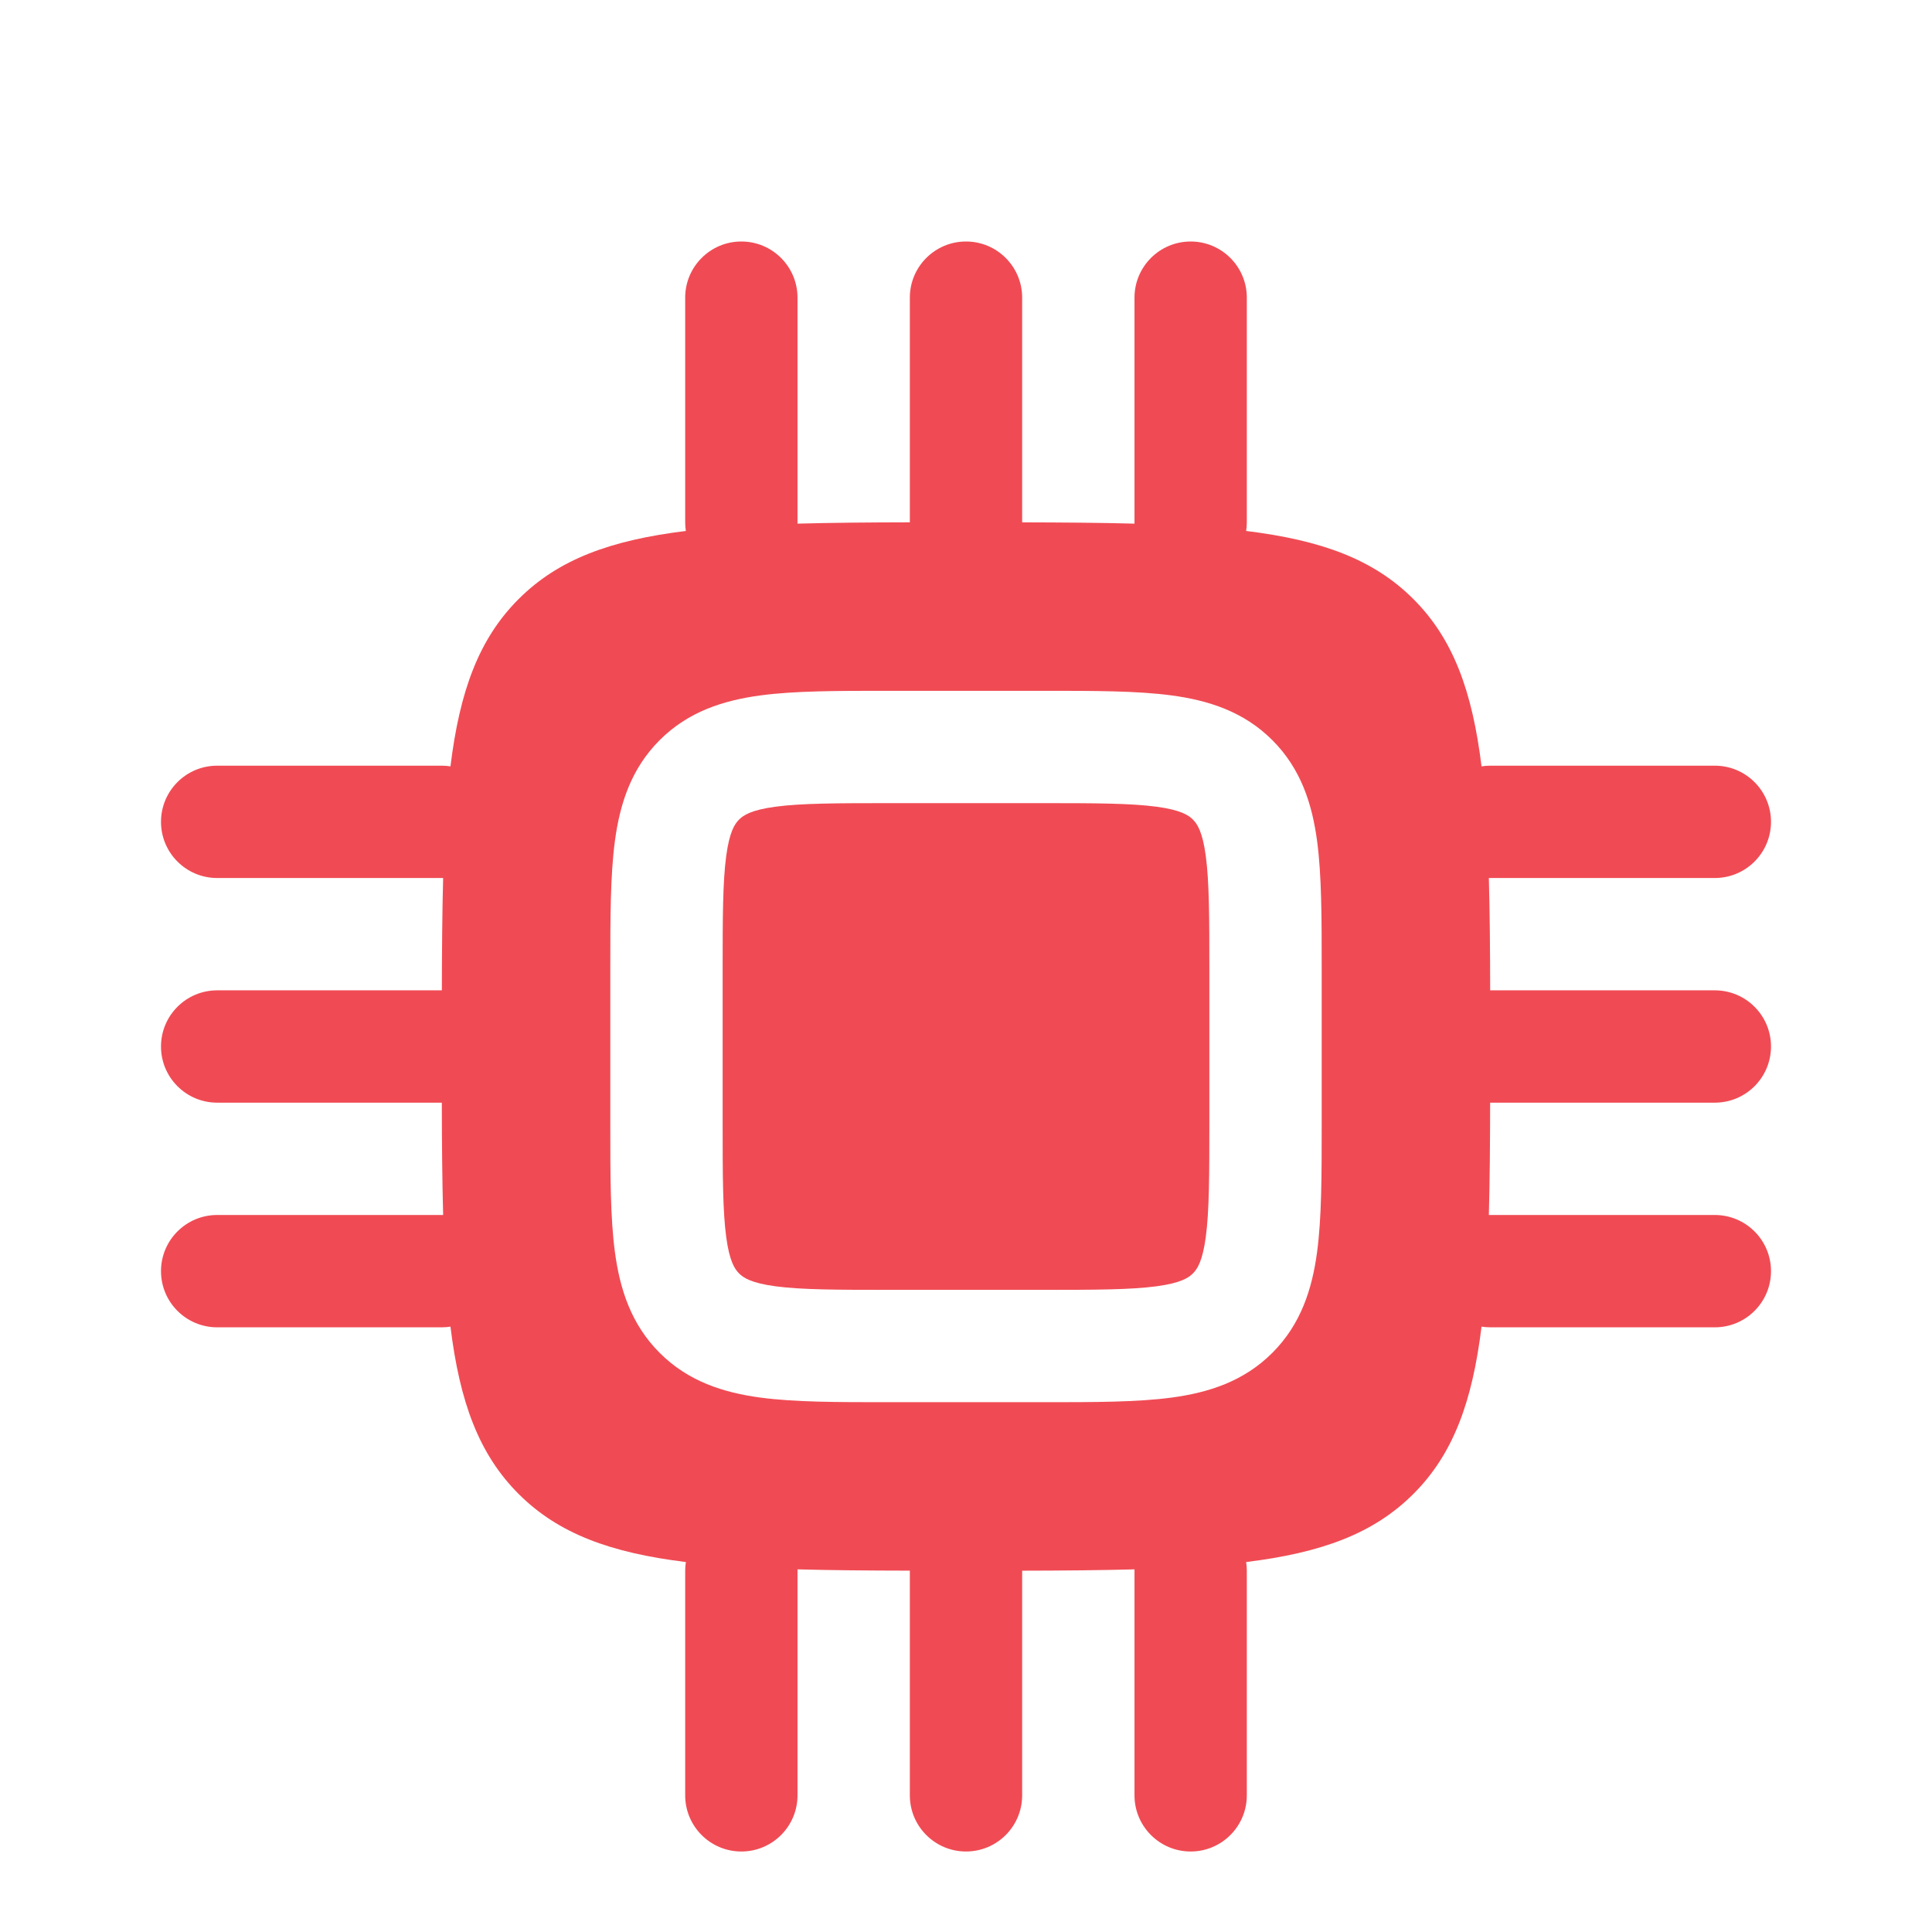 <svg width="57" height="57" viewBox="0 0 57 57" fill="none" xmlns="http://www.w3.org/2000/svg">
<path d="M21.805 24.18C21.931 24.054 22.157 23.898 22.875 23.801C23.642 23.698 24.682 23.695 26.291 23.695H30.709C32.318 23.695 33.358 23.698 34.125 23.801C34.843 23.898 35.069 24.054 35.195 24.18C35.321 24.306 35.477 24.532 35.574 25.25C35.677 26.017 35.68 27.057 35.68 28.666V33.084C35.68 34.693 35.677 35.733 35.574 36.5C35.477 37.218 35.321 37.444 35.195 37.57C35.069 37.696 34.843 37.852 34.125 37.949C33.358 38.052 32.318 38.055 30.709 38.055H26.291C24.682 38.055 23.642 38.052 22.875 37.949C22.157 37.852 21.931 37.696 21.805 37.57C21.679 37.444 21.523 37.218 21.426 36.5C21.323 35.733 21.32 34.693 21.32 33.084V28.666C21.32 27.057 21.323 26.017 21.426 25.25C21.523 24.532 21.679 24.306 21.805 24.18Z" fill="#F04B54"/>
<path fill-rule="evenodd" clip-rule="evenodd" d="M28.5 7.125C29.415 7.125 30.157 7.867 30.157 8.782V15.411C31.37 15.414 32.47 15.422 33.471 15.449L33.471 15.41V8.782C33.471 7.867 34.213 7.125 35.128 7.125C36.043 7.125 36.785 7.867 36.785 8.782V15.41C36.785 15.497 36.778 15.582 36.765 15.665C38.988 15.938 40.529 16.503 41.7 17.675C42.872 18.846 43.437 20.387 43.71 22.61C43.793 22.597 43.878 22.59 43.965 22.59H50.593C51.508 22.59 52.25 23.332 52.25 24.247C52.25 25.162 51.508 25.904 50.593 25.904H43.965L43.926 25.904C43.953 26.905 43.963 28.005 43.965 29.218H50.593C51.508 29.218 52.25 29.96 52.25 30.875C52.25 31.79 51.508 32.532 50.593 32.532L43.964 32.532C43.962 33.745 43.953 34.845 43.926 35.846L43.965 35.846H50.593C51.508 35.846 52.25 36.588 52.25 37.503C52.25 38.418 51.508 39.16 50.593 39.16H43.965C43.878 39.16 43.793 39.153 43.71 39.14C43.437 41.363 42.872 42.904 41.7 44.075C40.529 45.247 38.988 45.812 36.765 46.085C36.778 46.168 36.785 46.253 36.785 46.34V52.968C36.785 53.883 36.043 54.625 35.128 54.625C34.213 54.625 33.471 53.883 33.471 52.968V46.34L33.471 46.301C32.47 46.328 31.37 46.338 30.157 46.34V52.968C30.157 53.883 29.415 54.625 28.5 54.625C27.585 54.625 26.843 53.883 26.843 52.968L26.843 46.339C25.63 46.337 24.53 46.328 23.529 46.301L23.529 46.34V52.968C23.529 53.883 22.787 54.625 21.872 54.625C20.957 54.625 20.215 53.883 20.215 52.968V46.34C20.215 46.253 20.222 46.168 20.235 46.085C18.012 45.812 16.471 45.247 15.3 44.075C14.128 42.904 13.563 41.363 13.29 39.14C13.207 39.153 13.122 39.16 13.035 39.16H6.407C5.492 39.16 4.75 38.418 4.75 37.503C4.75 36.588 5.492 35.846 6.407 35.846H13.035L13.074 35.846C13.047 34.845 13.037 33.745 13.035 32.532H6.407C5.492 32.532 4.75 31.79 4.75 30.875C4.75 29.96 5.492 29.218 6.407 29.218L13.036 29.218C13.039 28.005 13.047 26.905 13.074 25.904L13.035 25.904H6.407C5.492 25.904 4.75 25.162 4.75 24.247C4.75 23.332 5.492 22.59 6.407 22.59H13.035C13.122 22.59 13.207 22.597 13.29 22.61C13.563 20.387 14.128 18.846 15.3 17.675C16.471 16.503 18.012 15.938 20.235 15.665C20.222 15.582 20.215 15.497 20.215 15.41V8.782C20.215 7.867 20.957 7.125 21.872 7.125C22.787 7.125 23.529 7.867 23.529 8.782V15.41L23.529 15.449C24.53 15.422 25.63 15.412 26.843 15.41V8.782C26.843 7.867 27.585 7.125 28.5 7.125ZM26.182 20.381C24.713 20.381 23.447 20.381 22.434 20.517C21.347 20.663 20.306 20.992 19.462 21.837C18.617 22.681 18.288 23.722 18.142 24.809C18.006 25.822 18.006 27.088 18.006 28.557V33.193C18.006 34.662 18.006 35.928 18.142 36.941C18.288 38.028 18.617 39.069 19.462 39.913C20.306 40.758 21.347 41.087 22.434 41.233C23.447 41.369 24.713 41.369 26.182 41.369H30.818C32.287 41.369 33.553 41.369 34.566 41.233C35.653 41.087 36.694 40.758 37.538 39.913C38.383 39.069 38.712 38.028 38.858 36.941C38.994 35.928 38.994 34.662 38.994 33.193V28.557C38.994 27.088 38.994 25.822 38.858 24.809C38.712 23.722 38.383 22.681 37.538 21.837C36.694 20.992 35.653 20.663 34.566 20.517C33.553 20.381 32.287 20.381 30.818 20.381H26.182Z" fill="#F04B54"/>
</svg>
